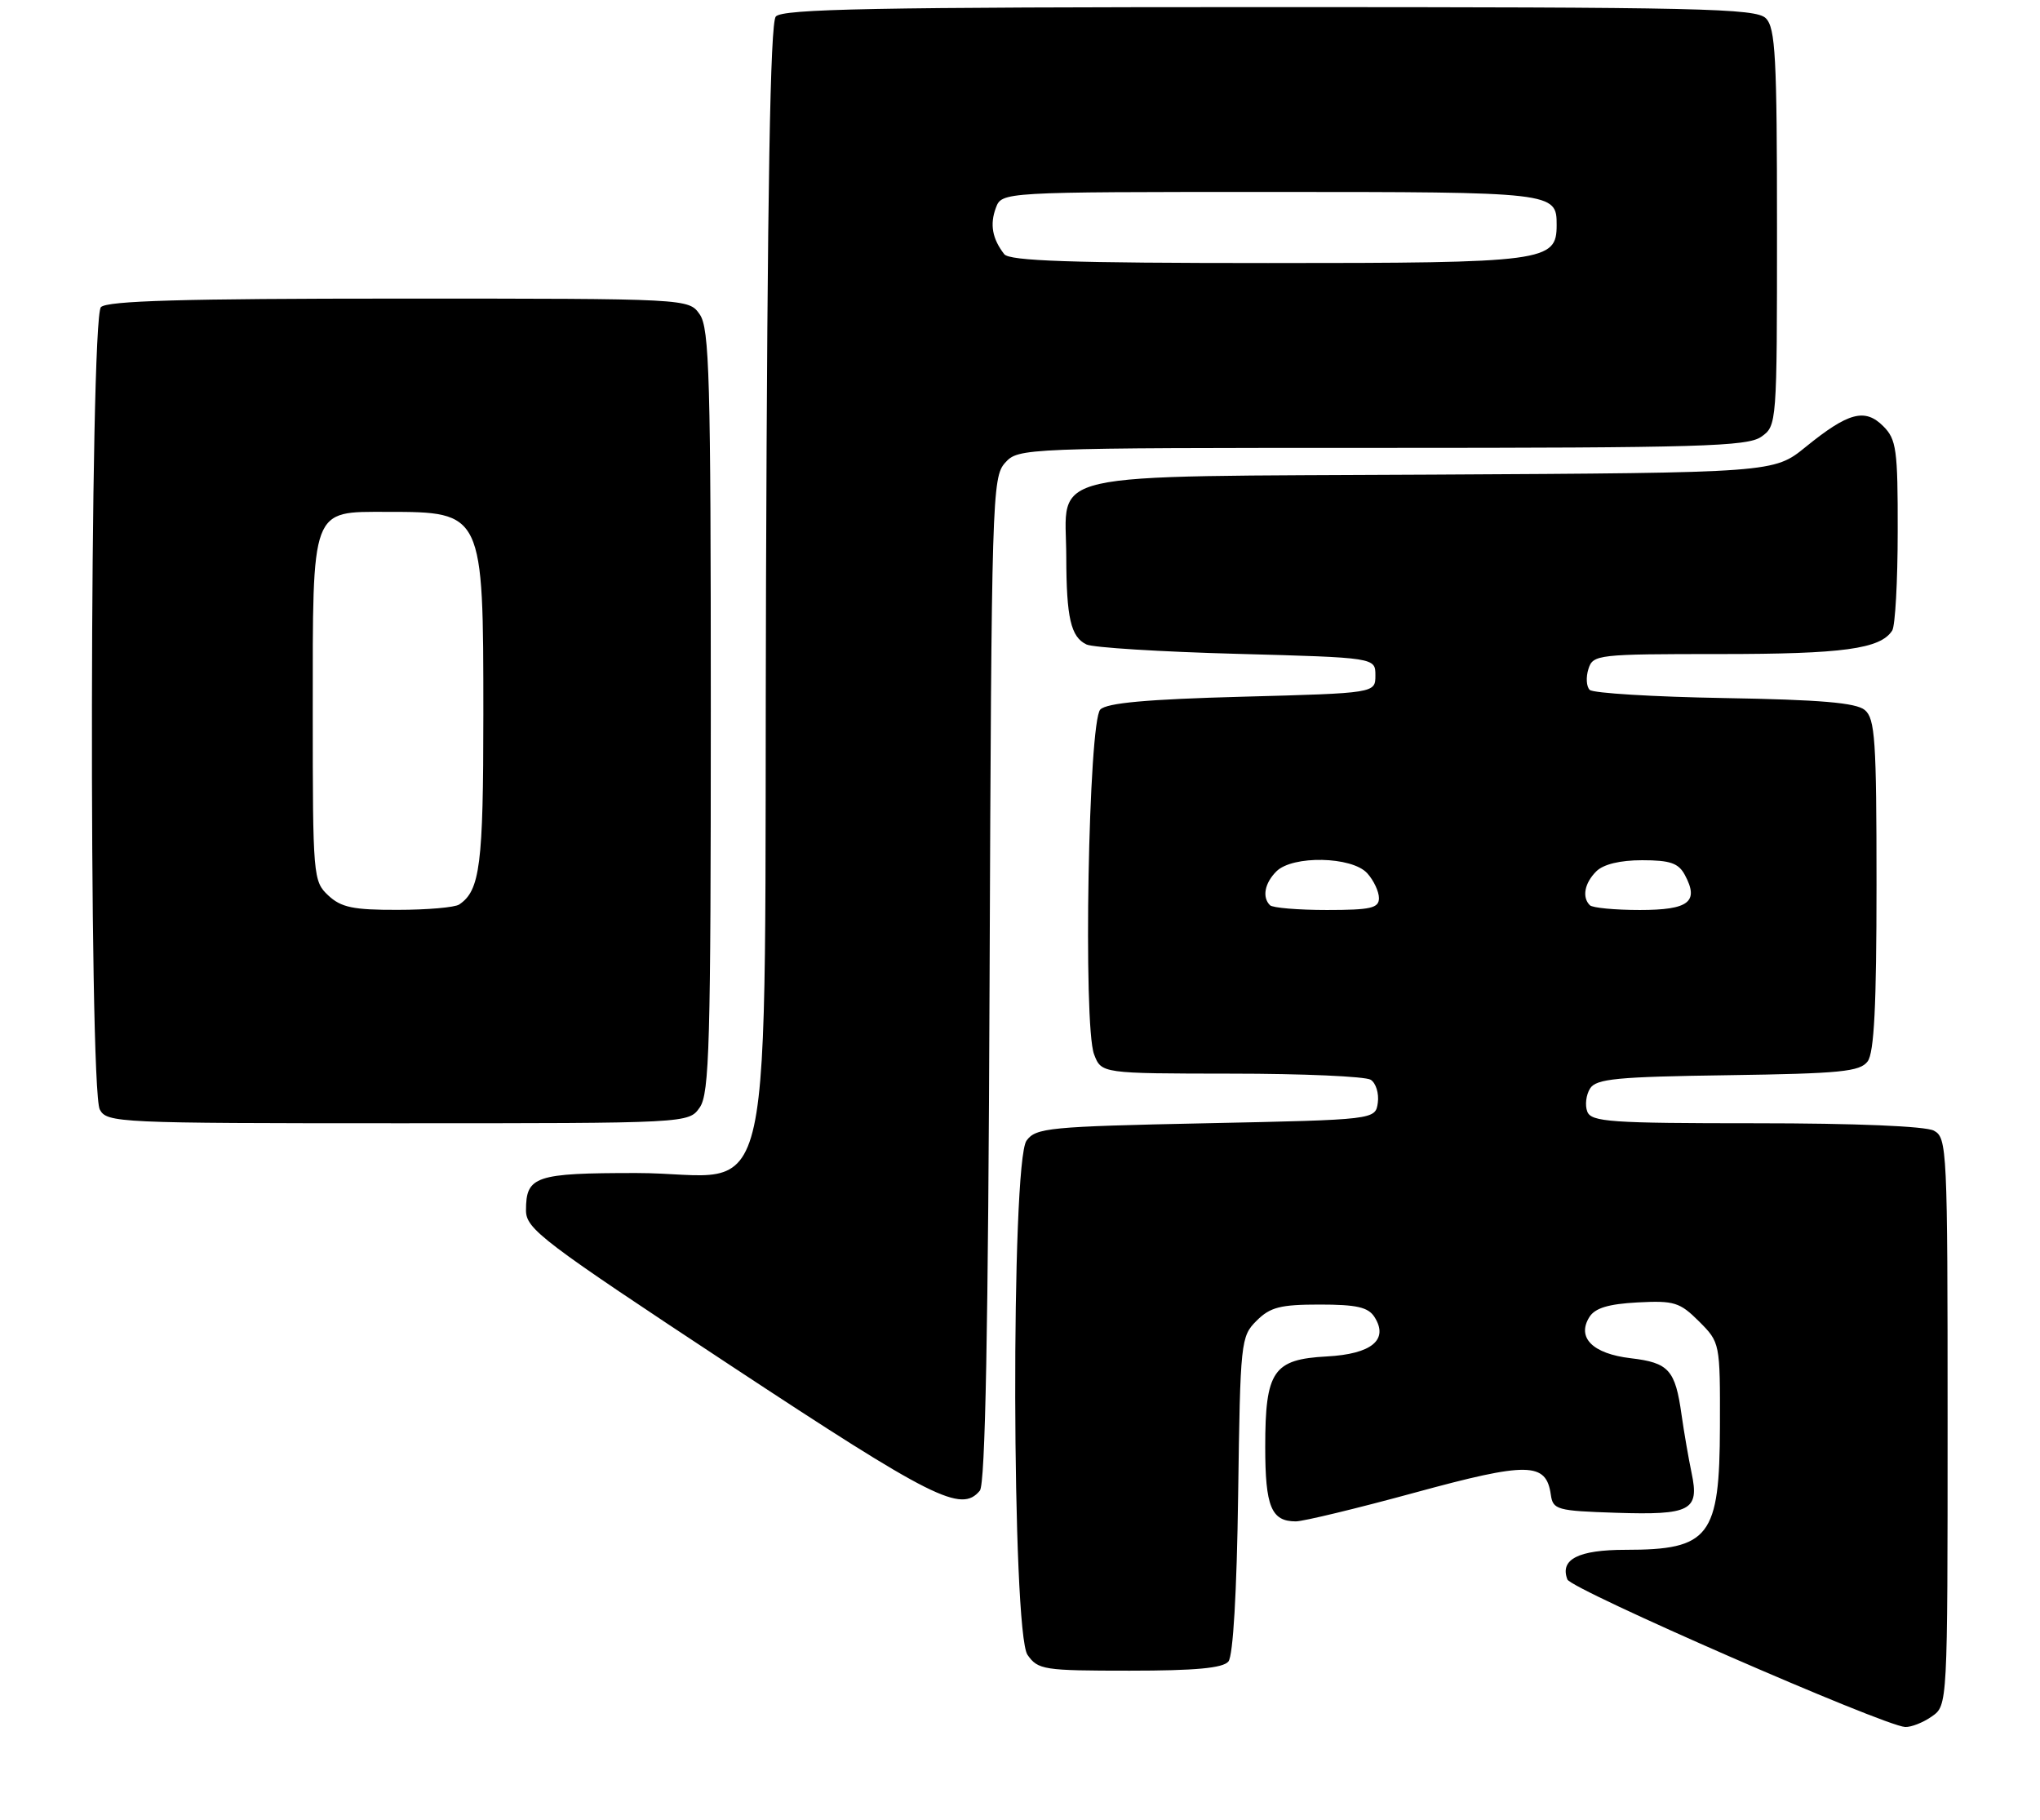 <?xml version="1.0" encoding="UTF-8" standalone="no"?>
<!DOCTYPE svg PUBLIC "-//W3C//DTD SVG 1.1//EN" "http://www.w3.org/Graphics/SVG/1.1/DTD/svg11.dtd" >
<svg xmlns="http://www.w3.org/2000/svg" xmlns:xlink="http://www.w3.org/1999/xlink" version="1.1" viewBox="0 0 287 256">
 <g >
 <path fill="currentColor"
d=" M 271.78 241.44 C 274.00 239.89 274.00 239.89 274.00 199.98 C 274.00 161.55 273.93 160.03 272.07 159.04 C 270.89 158.41 261.04 158.00 247.03 158.00 C 226.57 158.00 223.87 157.81 223.31 156.36 C 222.96 155.46 223.14 154.00 223.70 153.11 C 224.56 151.74 227.46 151.46 243.11 151.24 C 258.97 151.01 261.67 150.74 262.75 149.30 C 263.67 148.07 264.00 141.42 264.00 124.43 C 264.00 104.10 263.80 101.08 262.35 99.87 C 261.12 98.85 256.10 98.42 242.60 98.19 C 232.64 98.02 224.12 97.50 223.65 97.04 C 223.18 96.58 223.10 95.26 223.47 94.10 C 224.11 92.07 224.73 92.00 242.00 92.00 C 259.29 92.00 264.57 91.28 266.21 88.69 C 266.63 88.03 266.98 81.76 266.98 74.75 C 267.00 63.22 266.80 61.80 264.95 59.95 C 262.37 57.37 260.03 58.00 254.03 62.87 C 249.56 66.50 249.56 66.50 201.53 66.76 C 145.45 67.07 149.99 66.05 150.01 78.36 C 150.03 86.91 150.65 89.60 152.85 90.65 C 153.76 91.09 163.28 91.68 174.00 91.97 C 193.50 92.50 193.50 92.50 193.50 95.00 C 193.50 97.50 193.50 97.50 174.80 98.00 C 161.36 98.36 155.73 98.87 154.80 99.80 C 153.13 101.46 152.36 144.19 153.92 148.30 C 154.95 151.00 154.95 151.00 173.23 151.02 C 183.28 151.02 192.10 151.41 192.84 151.88 C 193.57 152.34 194.02 153.80 193.84 155.11 C 193.50 157.50 193.50 157.50 169.67 158.00 C 147.55 158.46 145.73 158.64 144.42 160.44 C 142.21 163.47 142.34 229.61 144.56 232.78 C 146.03 234.88 146.82 235.00 158.93 235.00 C 168.16 235.00 172.05 234.64 172.82 233.71 C 173.48 232.92 174.00 224.03 174.19 210.24 C 174.49 188.68 174.56 187.99 176.78 185.78 C 178.69 183.87 180.12 183.50 185.66 183.50 C 190.85 183.50 192.49 183.87 193.37 185.25 C 195.41 188.45 192.98 190.46 186.67 190.80 C 179.12 191.20 178.00 192.84 178.00 203.52 C 178.00 211.92 178.85 214.00 182.30 214.00 C 183.35 214.00 190.90 212.18 199.07 209.95 C 214.97 205.61 217.53 205.65 218.18 210.25 C 218.48 212.36 219.03 212.52 227.35 212.79 C 237.84 213.13 239.10 212.47 237.99 207.22 C 237.56 205.17 236.92 201.47 236.57 199.00 C 235.69 192.69 234.78 191.68 229.42 191.05 C 224.06 190.42 221.79 188.15 223.61 185.25 C 224.40 183.99 226.29 183.42 230.38 183.20 C 235.53 182.93 236.32 183.17 239.03 185.87 C 241.99 188.84 242.00 188.87 241.97 200.67 C 241.93 216.17 240.53 218.00 228.69 218.00 C 222.05 218.00 219.42 219.34 220.51 222.17 C 221.05 223.57 265.01 242.76 268.03 242.92 C 268.87 242.96 270.56 242.30 271.78 241.44 Z  M 137.85 209.68 C 138.62 208.76 139.03 187.11 139.22 137.78 C 139.49 70.00 139.58 67.13 141.40 65.10 C 143.29 63.02 143.73 63.00 194.43 63.00 C 239.08 63.00 245.84 62.80 247.78 61.44 C 249.98 59.90 250.00 59.68 250.00 32.01 C 250.00 8.01 249.78 3.92 248.43 2.57 C 247.03 1.17 239.31 1.00 178.55 1.00 C 122.92 1.00 110.04 1.25 109.14 2.33 C 108.36 3.27 107.96 26.61 107.77 81.75 C 107.45 175.06 109.65 165.00 89.53 165.00 C 75.28 165.00 74.00 165.43 74.00 170.25 C 74.00 172.88 76.25 174.58 102.75 192.05 C 131.32 210.88 135.23 212.84 137.85 209.68 Z  M 98.44 155.78 C 99.81 153.83 100.00 146.85 100.00 100.00 C 100.00 53.15 99.81 46.17 98.44 44.22 C 96.89 42.00 96.89 42.00 56.14 42.00 C 25.79 42.00 15.09 42.31 14.20 43.20 C 12.62 44.78 12.46 153.12 14.04 156.07 C 15.03 157.93 16.56 158.00 55.98 158.00 C 96.89 158.00 96.89 158.00 98.44 155.78 Z  M 178.67 127.33 C 177.54 126.21 177.92 124.22 179.57 122.57 C 181.85 120.29 190.20 120.46 192.35 122.83 C 193.26 123.83 194.00 125.41 194.00 126.33 C 194.00 127.74 192.85 128.00 186.67 128.00 C 182.63 128.00 179.03 127.70 178.67 127.33 Z  M 223.67 127.33 C 222.54 126.21 222.92 124.22 224.57 122.57 C 225.57 121.57 227.92 121.00 231.04 121.00 C 234.97 121.00 236.15 121.41 237.04 123.08 C 239.07 126.86 237.60 128.00 230.70 128.00 C 227.20 128.00 224.03 127.70 223.67 127.33 Z  M 141.28 35.75 C 139.60 33.58 139.24 31.57 140.10 29.25 C 140.94 27.00 140.94 27.00 178.77 27.00 C 218.75 27.00 219.00 27.03 219.00 31.64 C 219.00 36.80 217.50 37.00 178.40 37.00 C 150.66 37.00 142.02 36.71 141.28 35.75 Z  M 46.19 125.96 C 44.06 123.97 44.00 123.32 44.00 100.18 C 44.00 71.16 43.69 72.00 54.47 72.00 C 67.97 72.00 68.00 72.06 68.00 100.52 C 68.00 121.65 67.54 125.27 64.60 127.23 C 64.00 127.64 60.10 127.98 55.94 127.98 C 49.70 128.00 47.99 127.64 46.19 125.96 Z "/>
</g>
</svg>